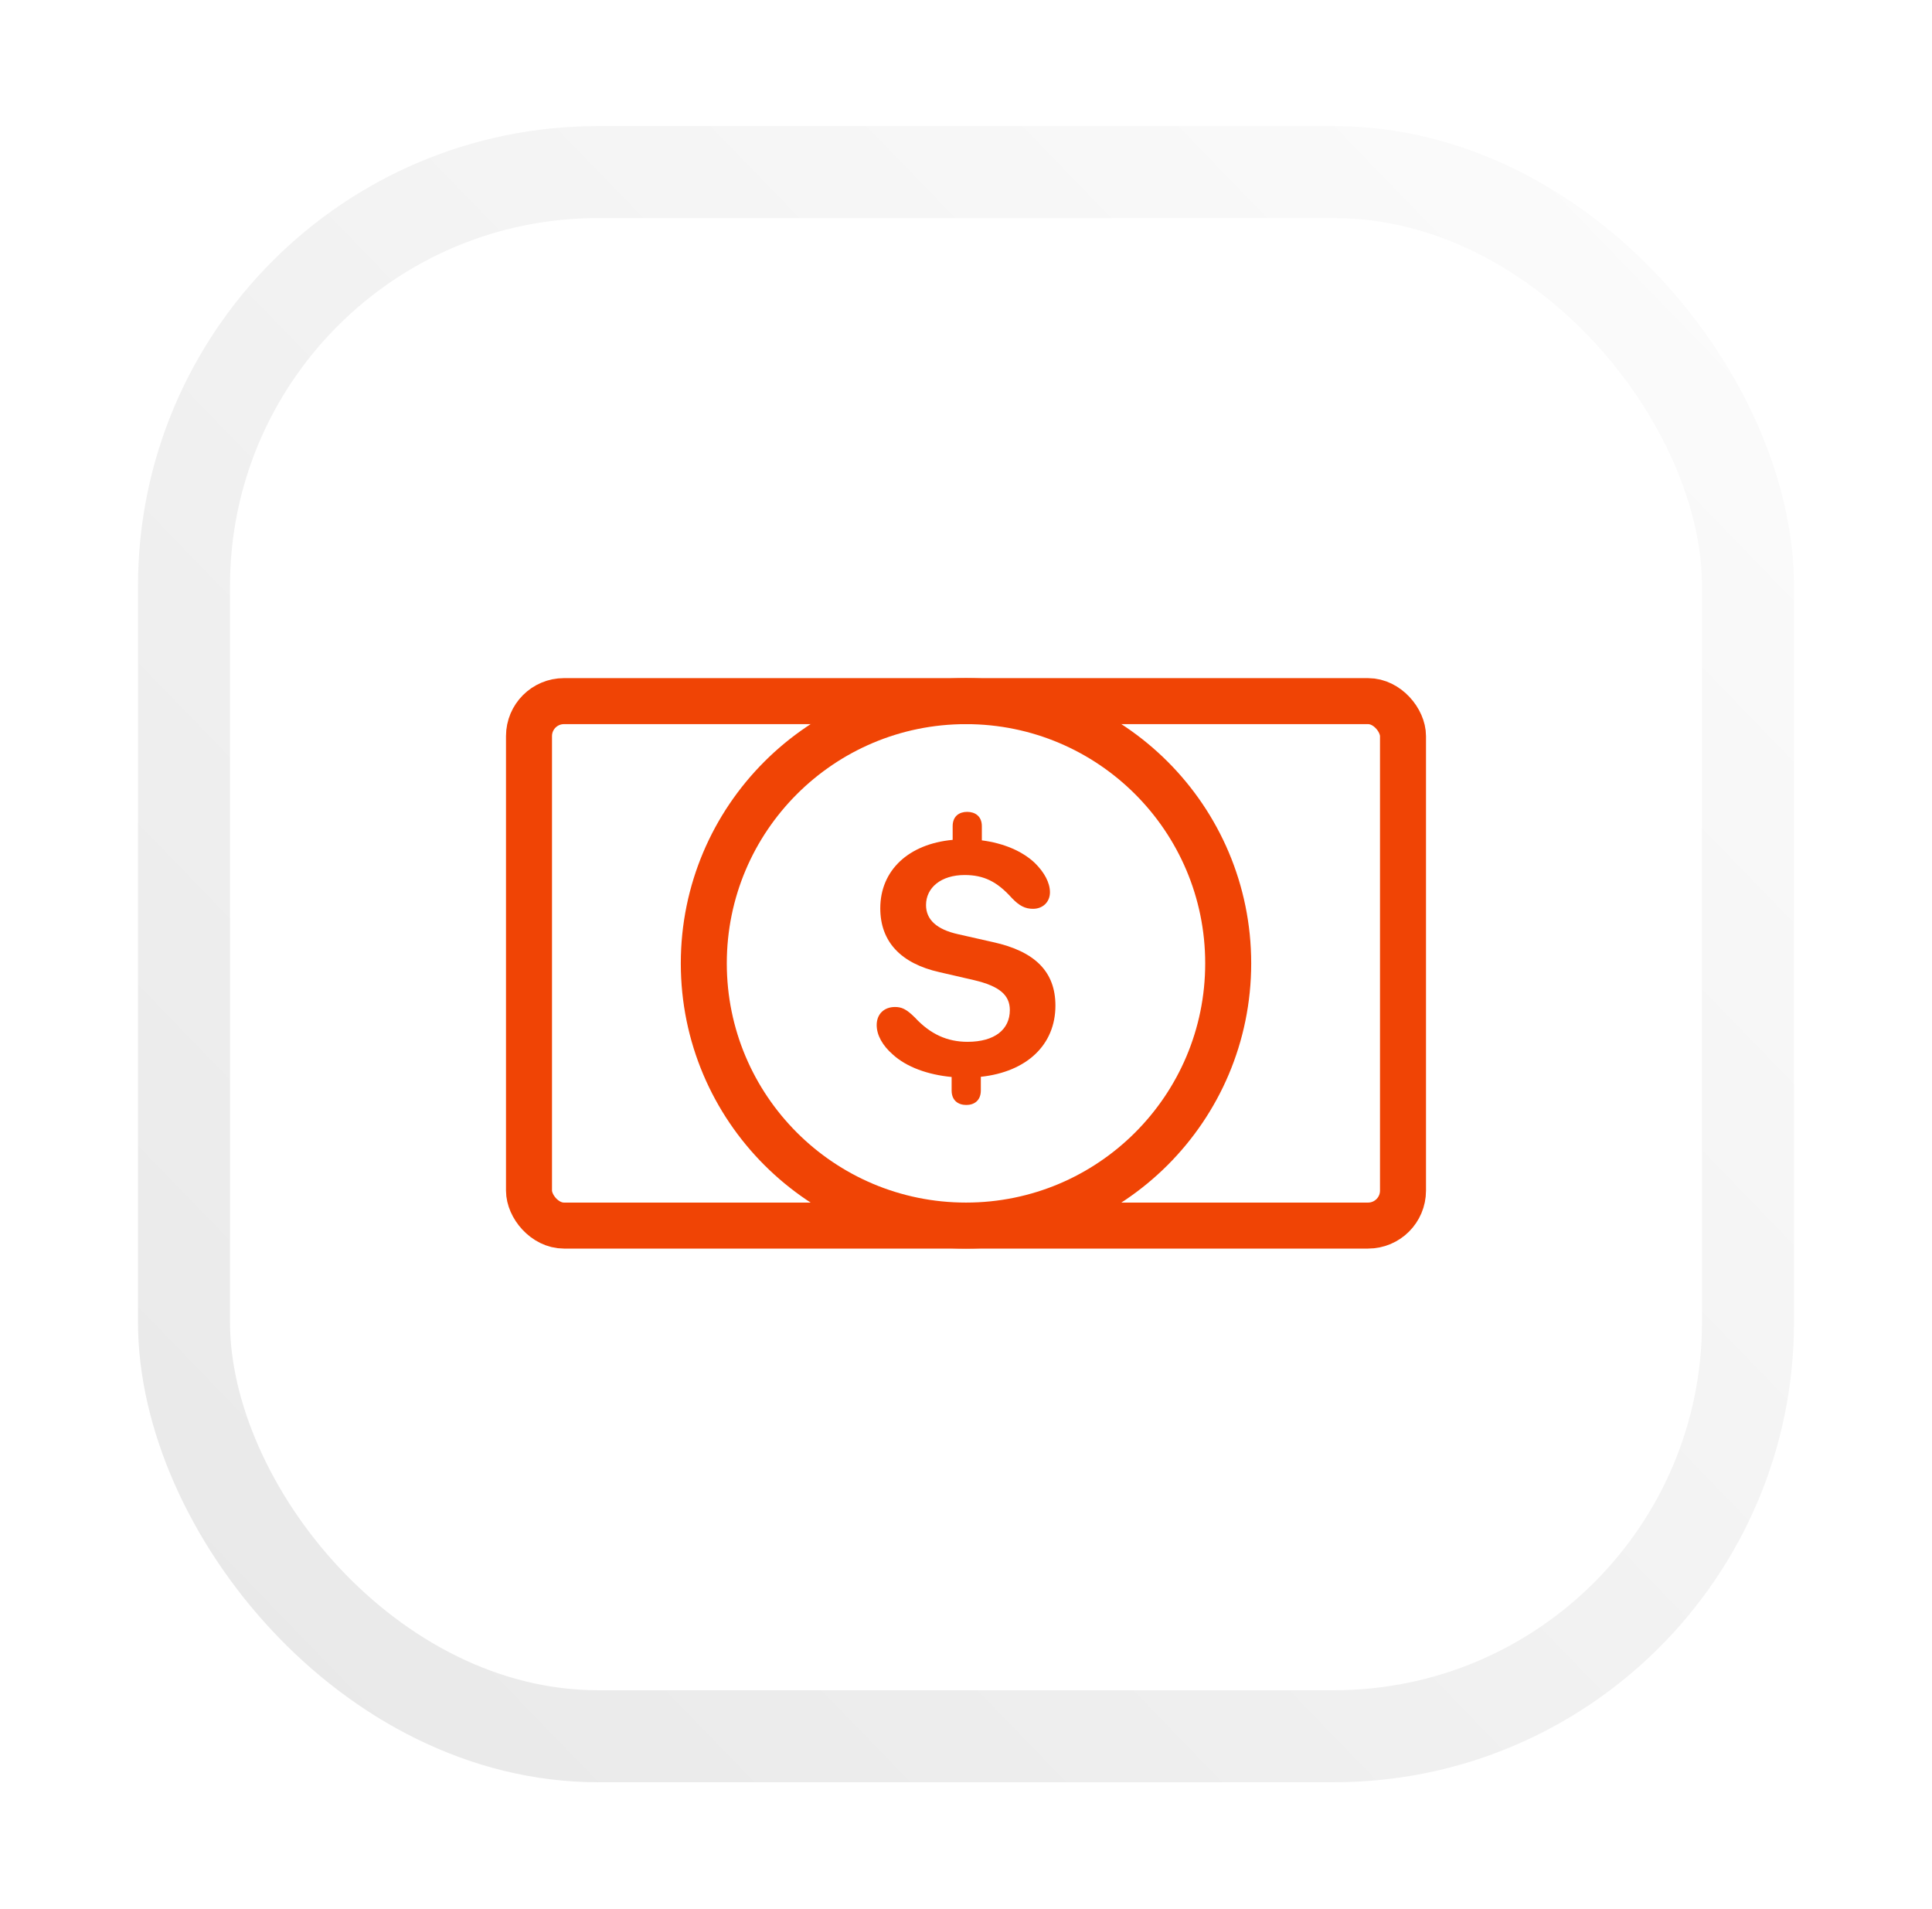 <svg viewBox="0 0 84 83" fill="none" xmlns="http://www.w3.org/2000/svg">
    <g filter="url(#filter0_d_4079_48781)">
        <rect x="10" y="4" width="64" height="64" rx="16" fill="white" />
        <rect x="23" y="25" width="38" height="22.8" rx="1.52" stroke="#F04405" stroke-width="2" />
        <path
            d="M42.014 42.557C42.348 42.557 42.645 42.371 42.645 41.926V41.332C44.641 41.117 45.888 39.944 45.888 38.237C45.888 36.768 45.005 35.877 43.172 35.476L41.665 35.135C40.722 34.927 40.262 34.497 40.262 33.866C40.262 33.109 40.915 32.56 41.94 32.56C42.771 32.56 43.35 32.842 43.995 33.562C44.322 33.903 44.574 34.029 44.916 34.029C45.331 34.029 45.65 33.74 45.65 33.309C45.65 32.894 45.406 32.441 44.99 32.033C44.441 31.513 43.617 31.172 42.689 31.053V30.437C42.689 29.999 42.392 29.814 42.051 29.814C41.717 29.814 41.42 29.992 41.42 30.437V31.031C39.498 31.209 38.273 32.359 38.273 34.007C38.273 35.447 39.156 36.404 40.848 36.783L42.355 37.131C43.453 37.391 43.906 37.777 43.906 38.43C43.906 39.276 43.246 39.811 42.066 39.811C41.182 39.811 40.448 39.477 39.78 38.757C39.401 38.378 39.193 38.297 38.911 38.297C38.459 38.297 38.117 38.586 38.117 39.083C38.117 39.521 38.37 39.974 38.822 40.367C39.416 40.909 40.344 41.243 41.375 41.34V41.926C41.375 42.371 41.672 42.557 42.014 42.557Z"
            fill="#F04405" />
        <circle cx="42" cy="36.4" r="11.4" stroke="#F04405" stroke-width="2" />
        <rect x="8" y="2" width="68" height="68" rx="18" stroke="url(#paint0_linear_4079_48781)" stroke-width="4" />
    </g>
    <defs>
        <filter id="filter0_d_4079_48781" x="0.519" y="0" width="82.961" height="82.961"
            filterUnits="userSpaceOnUse" color-interpolation-filters="sRGB">
            <feFlood flood-opacity="0" result="BackgroundImageFix" />
            <feColorMatrix in="SourceAlpha" type="matrix" values="0 0 0 0 0 0 0 0 0 0 0 0 0 0 0 0 0 0 127 0"
                result="hardAlpha" />
            <feOffset dy="5.481" />
            <feGaussianBlur stdDeviation="2.74" />
            <feColorMatrix type="matrix" values="0 0 0 0 0 0 0 0 0 0 0 0 0 0 0 0 0 0 0.15 0" />
            <feBlend mode="normal" in2="BackgroundImageFix" result="effect1_dropShadow_4079_48781" />
            <feBlend mode="normal" in="SourceGraphic" in2="effect1_dropShadow_4079_48781" result="shape" />
        </filter>
        <linearGradient id="paint0_linear_4079_48781" x1="70.146" y1="-25.98" x2="-24.33" y2="65.516"
            gradientUnits="userSpaceOnUse">
            <stop stop-color="white" />
            <stop offset="1" stop-color="#E4E4E4" />
        </linearGradient>
    </defs>
</svg>